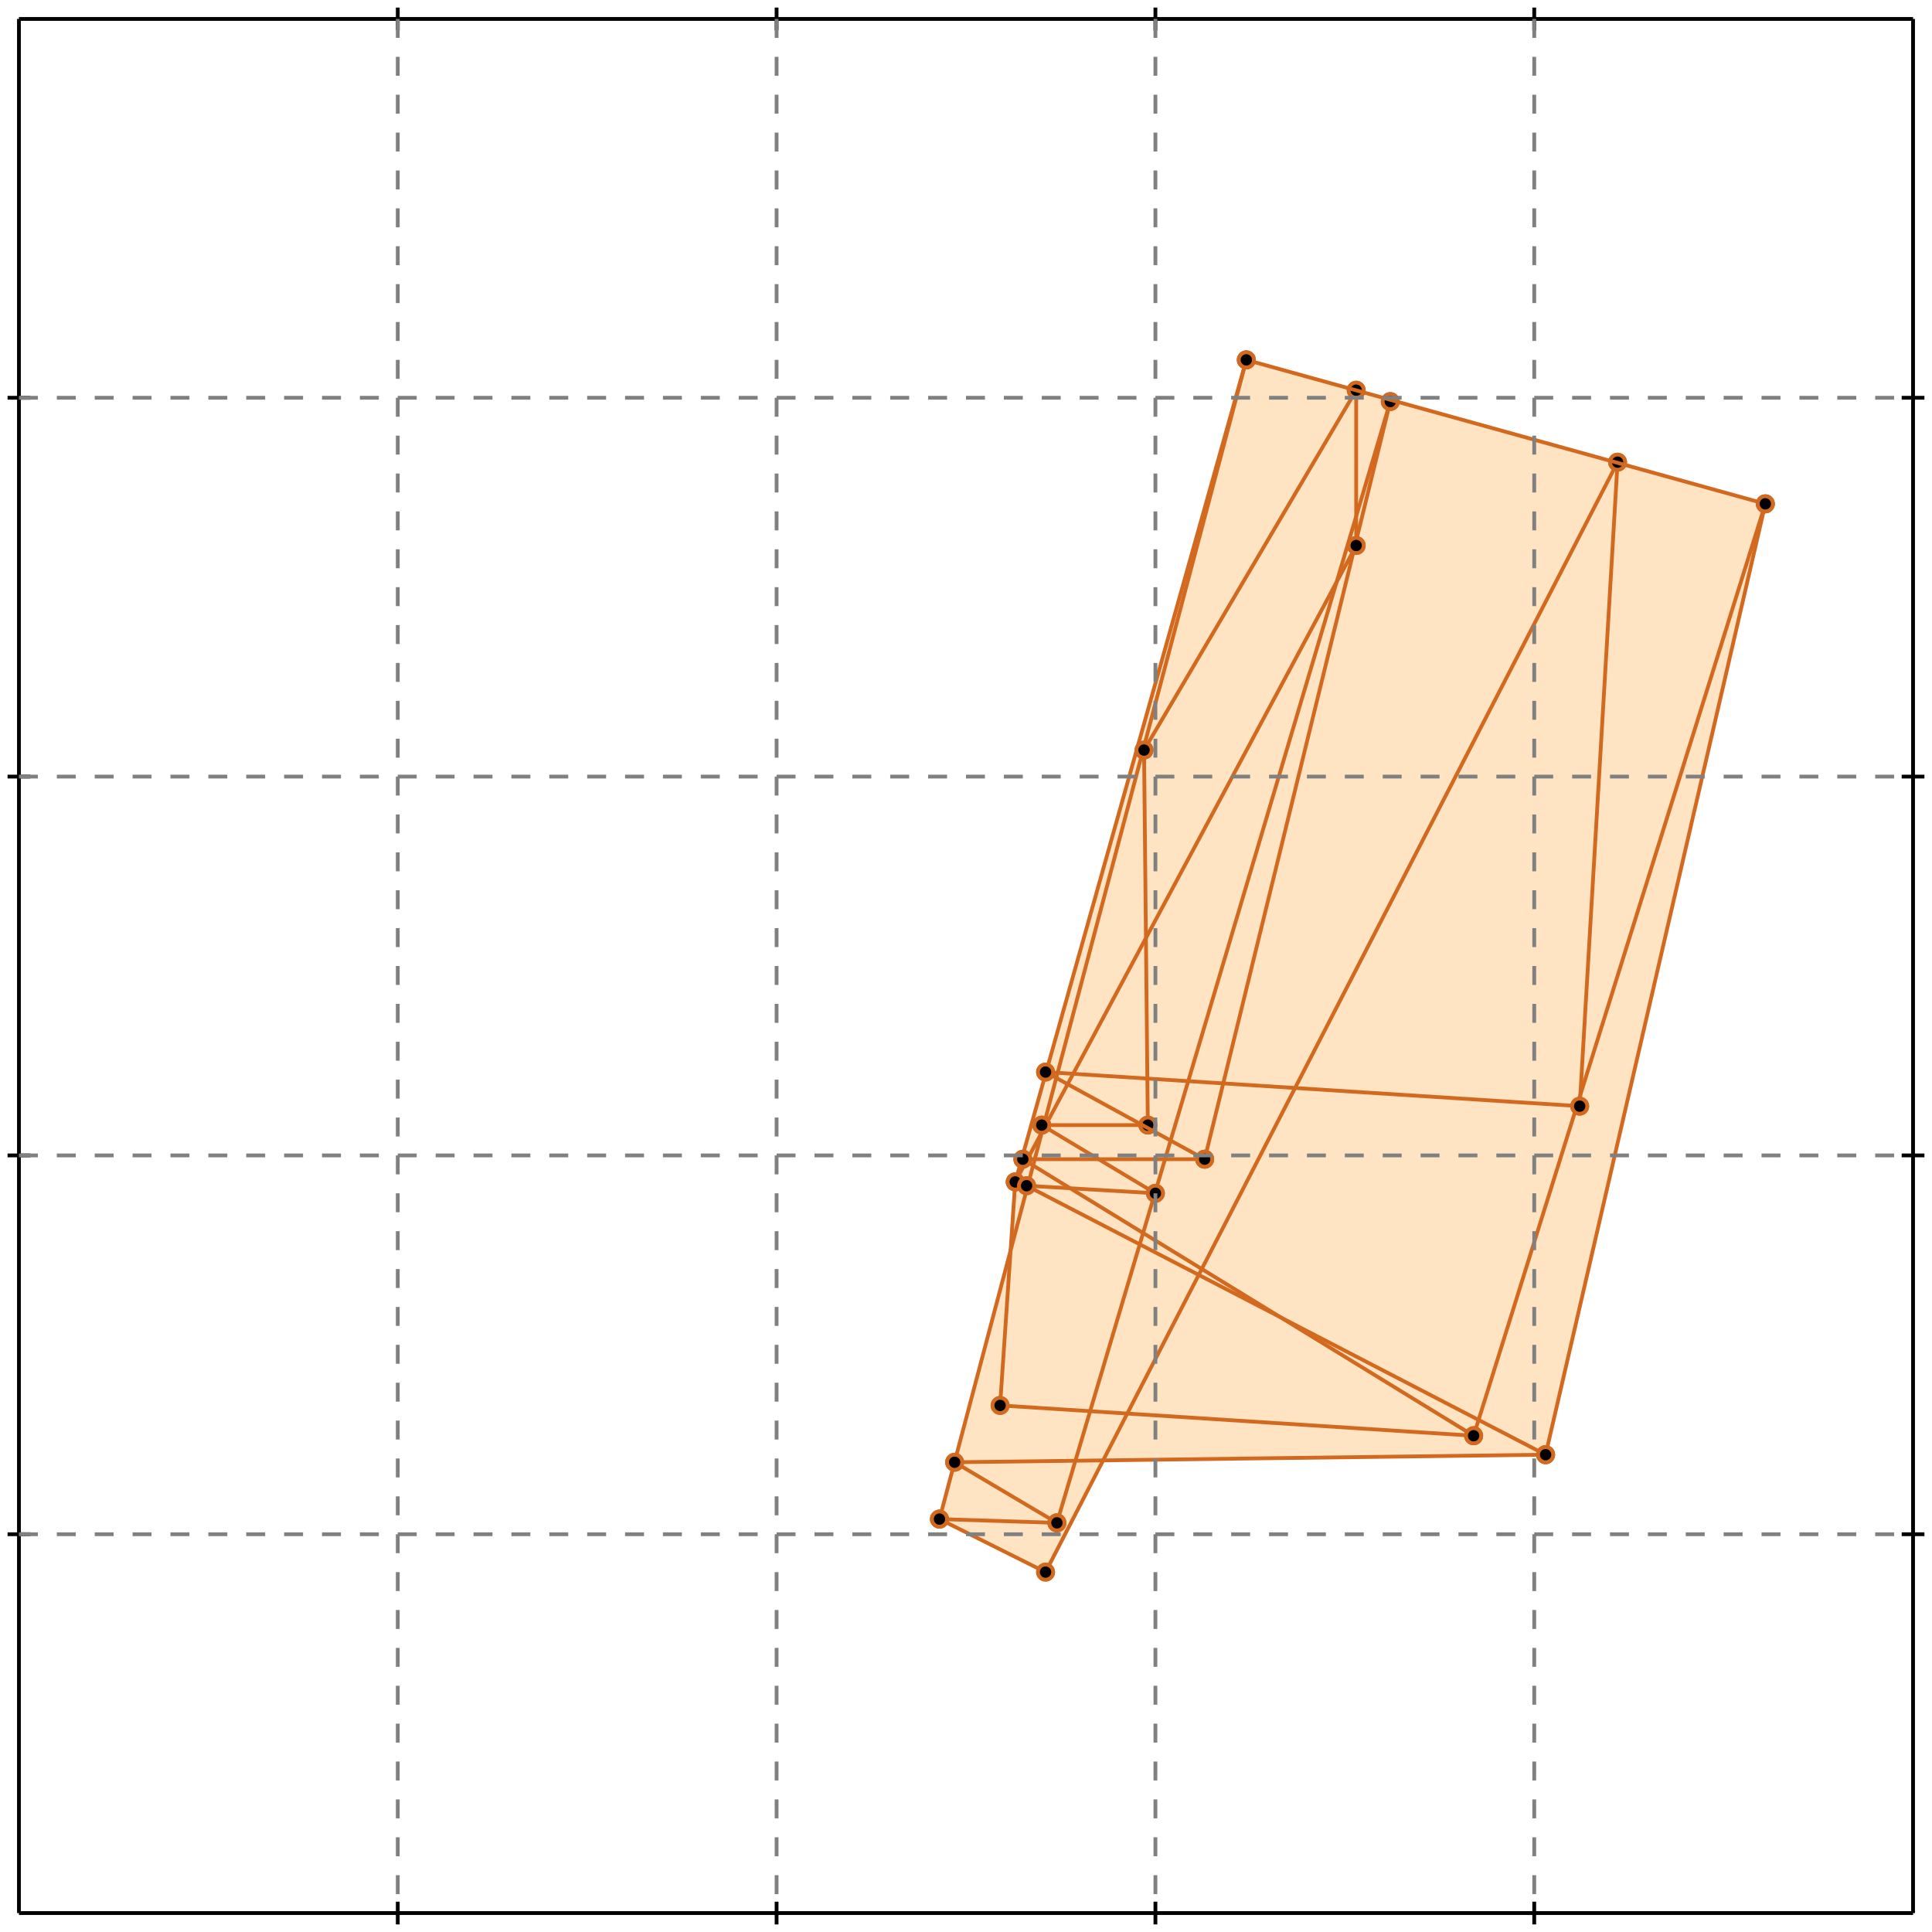<?xml version="1.0" standalone="no"?>
<!DOCTYPE svg PUBLIC "-//W3C//DTD SVG 1.1//EN" 
  "http://www.w3.org/Graphics/SVG/1.1/DTD/svg11.dtd">
<svg width="510" height="510" version="1.1" id="toplevel"
    xmlns="http://www.w3.org/2000/svg"
    xmlns:xlink="http://www.w3.org/1999/xlink">
  <polygon points="276,415 291,385 408,384 466,133 329,95 268,312 267,329 248,401"
           fill="bisque"/>
  <g stroke="chocolate" stroke-width="1">
    <line x1="276" y1="415" x2="427" y2="122"/>
    <circle cx="276" cy="415" r="2"/>
    <circle cx="427" cy="122" r="2"/>
  </g>
  <g stroke="chocolate" stroke-width="1">
    <line x1="389" y1="379" x2="466" y2="133"/>
    <circle cx="389" cy="379" r="2"/>
    <circle cx="466" cy="133" r="2"/>
  </g>
  <g stroke="chocolate" stroke-width="1">
    <line x1="268" y1="312" x2="358" y2="144"/>
    <circle cx="268" cy="312" r="2"/>
    <circle cx="358" cy="144" r="2"/>
  </g>
  <g stroke="chocolate" stroke-width="1">
    <line x1="302" y1="198" x2="358" y2="103"/>
    <circle cx="302" cy="198" r="2"/>
    <circle cx="358" cy="103" r="2"/>
  </g>
  <g stroke="chocolate" stroke-width="1">
    <line x1="408" y1="384" x2="466" y2="133"/>
    <circle cx="408" cy="384" r="2"/>
    <circle cx="466" cy="133" r="2"/>
  </g>
  <g stroke="chocolate" stroke-width="1">
    <line x1="279" y1="402" x2="248" y2="401"/>
    <circle cx="279" cy="402" r="2"/>
    <circle cx="248" cy="401" r="2"/>
  </g>
  <g stroke="chocolate" stroke-width="1">
    <line x1="252" y1="386" x2="408" y2="384"/>
    <circle cx="252" cy="386" r="2"/>
    <circle cx="408" cy="384" r="2"/>
  </g>
  <g stroke="chocolate" stroke-width="1">
    <line x1="279" y1="402" x2="367" y2="106"/>
    <circle cx="279" cy="402" r="2"/>
    <circle cx="367" cy="106" r="2"/>
  </g>
  <g stroke="chocolate" stroke-width="1">
    <line x1="318" y1="306" x2="367" y2="106"/>
    <circle cx="318" cy="306" r="2"/>
    <circle cx="367" cy="106" r="2"/>
  </g>
  <g stroke="chocolate" stroke-width="1">
    <line x1="268" y1="312" x2="329" y2="95"/>
    <circle cx="268" cy="312" r="2"/>
    <circle cx="329" cy="95" r="2"/>
  </g>
  <g stroke="chocolate" stroke-width="1">
    <line x1="248" y1="401" x2="329" y2="95"/>
    <circle cx="248" cy="401" r="2"/>
    <circle cx="329" cy="95" r="2"/>
  </g>
  <g stroke="chocolate" stroke-width="1">
    <line x1="389" y1="379" x2="264" y2="371"/>
    <circle cx="389" cy="379" r="2"/>
    <circle cx="264" cy="371" r="2"/>
  </g>
  <g stroke="chocolate" stroke-width="1">
    <line x1="417" y1="292" x2="427" y2="122"/>
    <circle cx="417" cy="292" r="2"/>
    <circle cx="427" cy="122" r="2"/>
  </g>
  <g stroke="chocolate" stroke-width="1">
    <line x1="264" y1="371" x2="268" y2="312"/>
    <circle cx="264" cy="371" r="2"/>
    <circle cx="268" cy="312" r="2"/>
  </g>
  <g stroke="chocolate" stroke-width="1">
    <line x1="270" y1="306" x2="318" y2="306"/>
    <circle cx="270" cy="306" r="2"/>
    <circle cx="318" cy="306" r="2"/>
  </g>
  <g stroke="chocolate" stroke-width="1">
    <line x1="358" y1="144" x2="358" y2="103"/>
    <circle cx="358" cy="144" r="2"/>
    <circle cx="358" cy="103" r="2"/>
  </g>
  <g stroke="chocolate" stroke-width="1">
    <line x1="305" y1="315" x2="271" y2="313"/>
    <circle cx="305" cy="315" r="2"/>
    <circle cx="271" cy="313" r="2"/>
  </g>
  <g stroke="chocolate" stroke-width="1">
    <line x1="303" y1="297" x2="302" y2="198"/>
    <circle cx="303" cy="297" r="2"/>
    <circle cx="302" cy="198" r="2"/>
  </g>
  <g stroke="chocolate" stroke-width="1">
    <line x1="275" y1="297" x2="303" y2="297"/>
    <circle cx="275" cy="297" r="2"/>
    <circle cx="303" cy="297" r="2"/>
  </g>
  <g stroke="chocolate" stroke-width="1">
    <line x1="276" y1="415" x2="248" y2="401"/>
    <circle cx="276" cy="415" r="2"/>
    <circle cx="248" cy="401" r="2"/>
  </g>
  <g stroke="chocolate" stroke-width="1">
    <line x1="417" y1="292" x2="276" y2="283"/>
    <circle cx="417" cy="292" r="2"/>
    <circle cx="276" cy="283" r="2"/>
  </g>
  <g stroke="chocolate" stroke-width="1">
    <line x1="279" y1="402" x2="252" y2="386"/>
    <circle cx="279" cy="402" r="2"/>
    <circle cx="252" cy="386" r="2"/>
  </g>
  <g stroke="chocolate" stroke-width="1">
    <line x1="408" y1="384" x2="271" y2="313"/>
    <circle cx="408" cy="384" r="2"/>
    <circle cx="271" cy="313" r="2"/>
  </g>
  <g stroke="chocolate" stroke-width="1">
    <line x1="389" y1="379" x2="270" y2="306"/>
    <circle cx="389" cy="379" r="2"/>
    <circle cx="270" cy="306" r="2"/>
  </g>
  <g stroke="chocolate" stroke-width="1">
    <line x1="305" y1="315" x2="275" y2="297"/>
    <circle cx="305" cy="315" r="2"/>
    <circle cx="275" cy="297" r="2"/>
  </g>
  <g stroke="chocolate" stroke-width="1">
    <line x1="318" y1="306" x2="276" y2="283"/>
    <circle cx="318" cy="306" r="2"/>
    <circle cx="276" cy="283" r="2"/>
  </g>
  <g stroke="chocolate" stroke-width="1">
    <line x1="466" y1="133" x2="329" y2="95"/>
    <circle cx="466" cy="133" r="2"/>
    <circle cx="329" cy="95" r="2"/>
  </g>
  <g stroke="black" stroke-width="1">
    <line x1="5" y1="5" x2="505" y2="5"/>
    <line x1="5" y1="5" x2="5" y2="505"/>
    <line x1="505" y1="505" x2="5" y2="505"/>
    <line x1="505" y1="505" x2="505" y2="5"/>
    <line x1="105" y1="2" x2="105" y2="8"/>
    <line x1="2" y1="105" x2="8" y2="105"/>
    <line x1="105" y1="502" x2="105" y2="508"/>
    <line x1="502" y1="105" x2="508" y2="105"/>
    <line x1="205" y1="2" x2="205" y2="8"/>
    <line x1="2" y1="205" x2="8" y2="205"/>
    <line x1="205" y1="502" x2="205" y2="508"/>
    <line x1="502" y1="205" x2="508" y2="205"/>
    <line x1="305" y1="2" x2="305" y2="8"/>
    <line x1="2" y1="305" x2="8" y2="305"/>
    <line x1="305" y1="502" x2="305" y2="508"/>
    <line x1="502" y1="305" x2="508" y2="305"/>
    <line x1="405" y1="2" x2="405" y2="8"/>
    <line x1="2" y1="405" x2="8" y2="405"/>
    <line x1="405" y1="502" x2="405" y2="508"/>
    <line x1="502" y1="405" x2="508" y2="405"/>
  </g>
  <g stroke="gray" stroke-width="1" stroke-dasharray="5,5">
    <line x1="105" y1="5" x2="105" y2="505"/>
    <line x1="5" y1="105" x2="505" y2="105"/>
    <line x1="205" y1="5" x2="205" y2="505"/>
    <line x1="5" y1="205" x2="505" y2="205"/>
    <line x1="305" y1="5" x2="305" y2="505"/>
    <line x1="5" y1="305" x2="505" y2="305"/>
    <line x1="405" y1="5" x2="405" y2="505"/>
    <line x1="5" y1="405" x2="505" y2="405"/>
  </g>
</svg>
